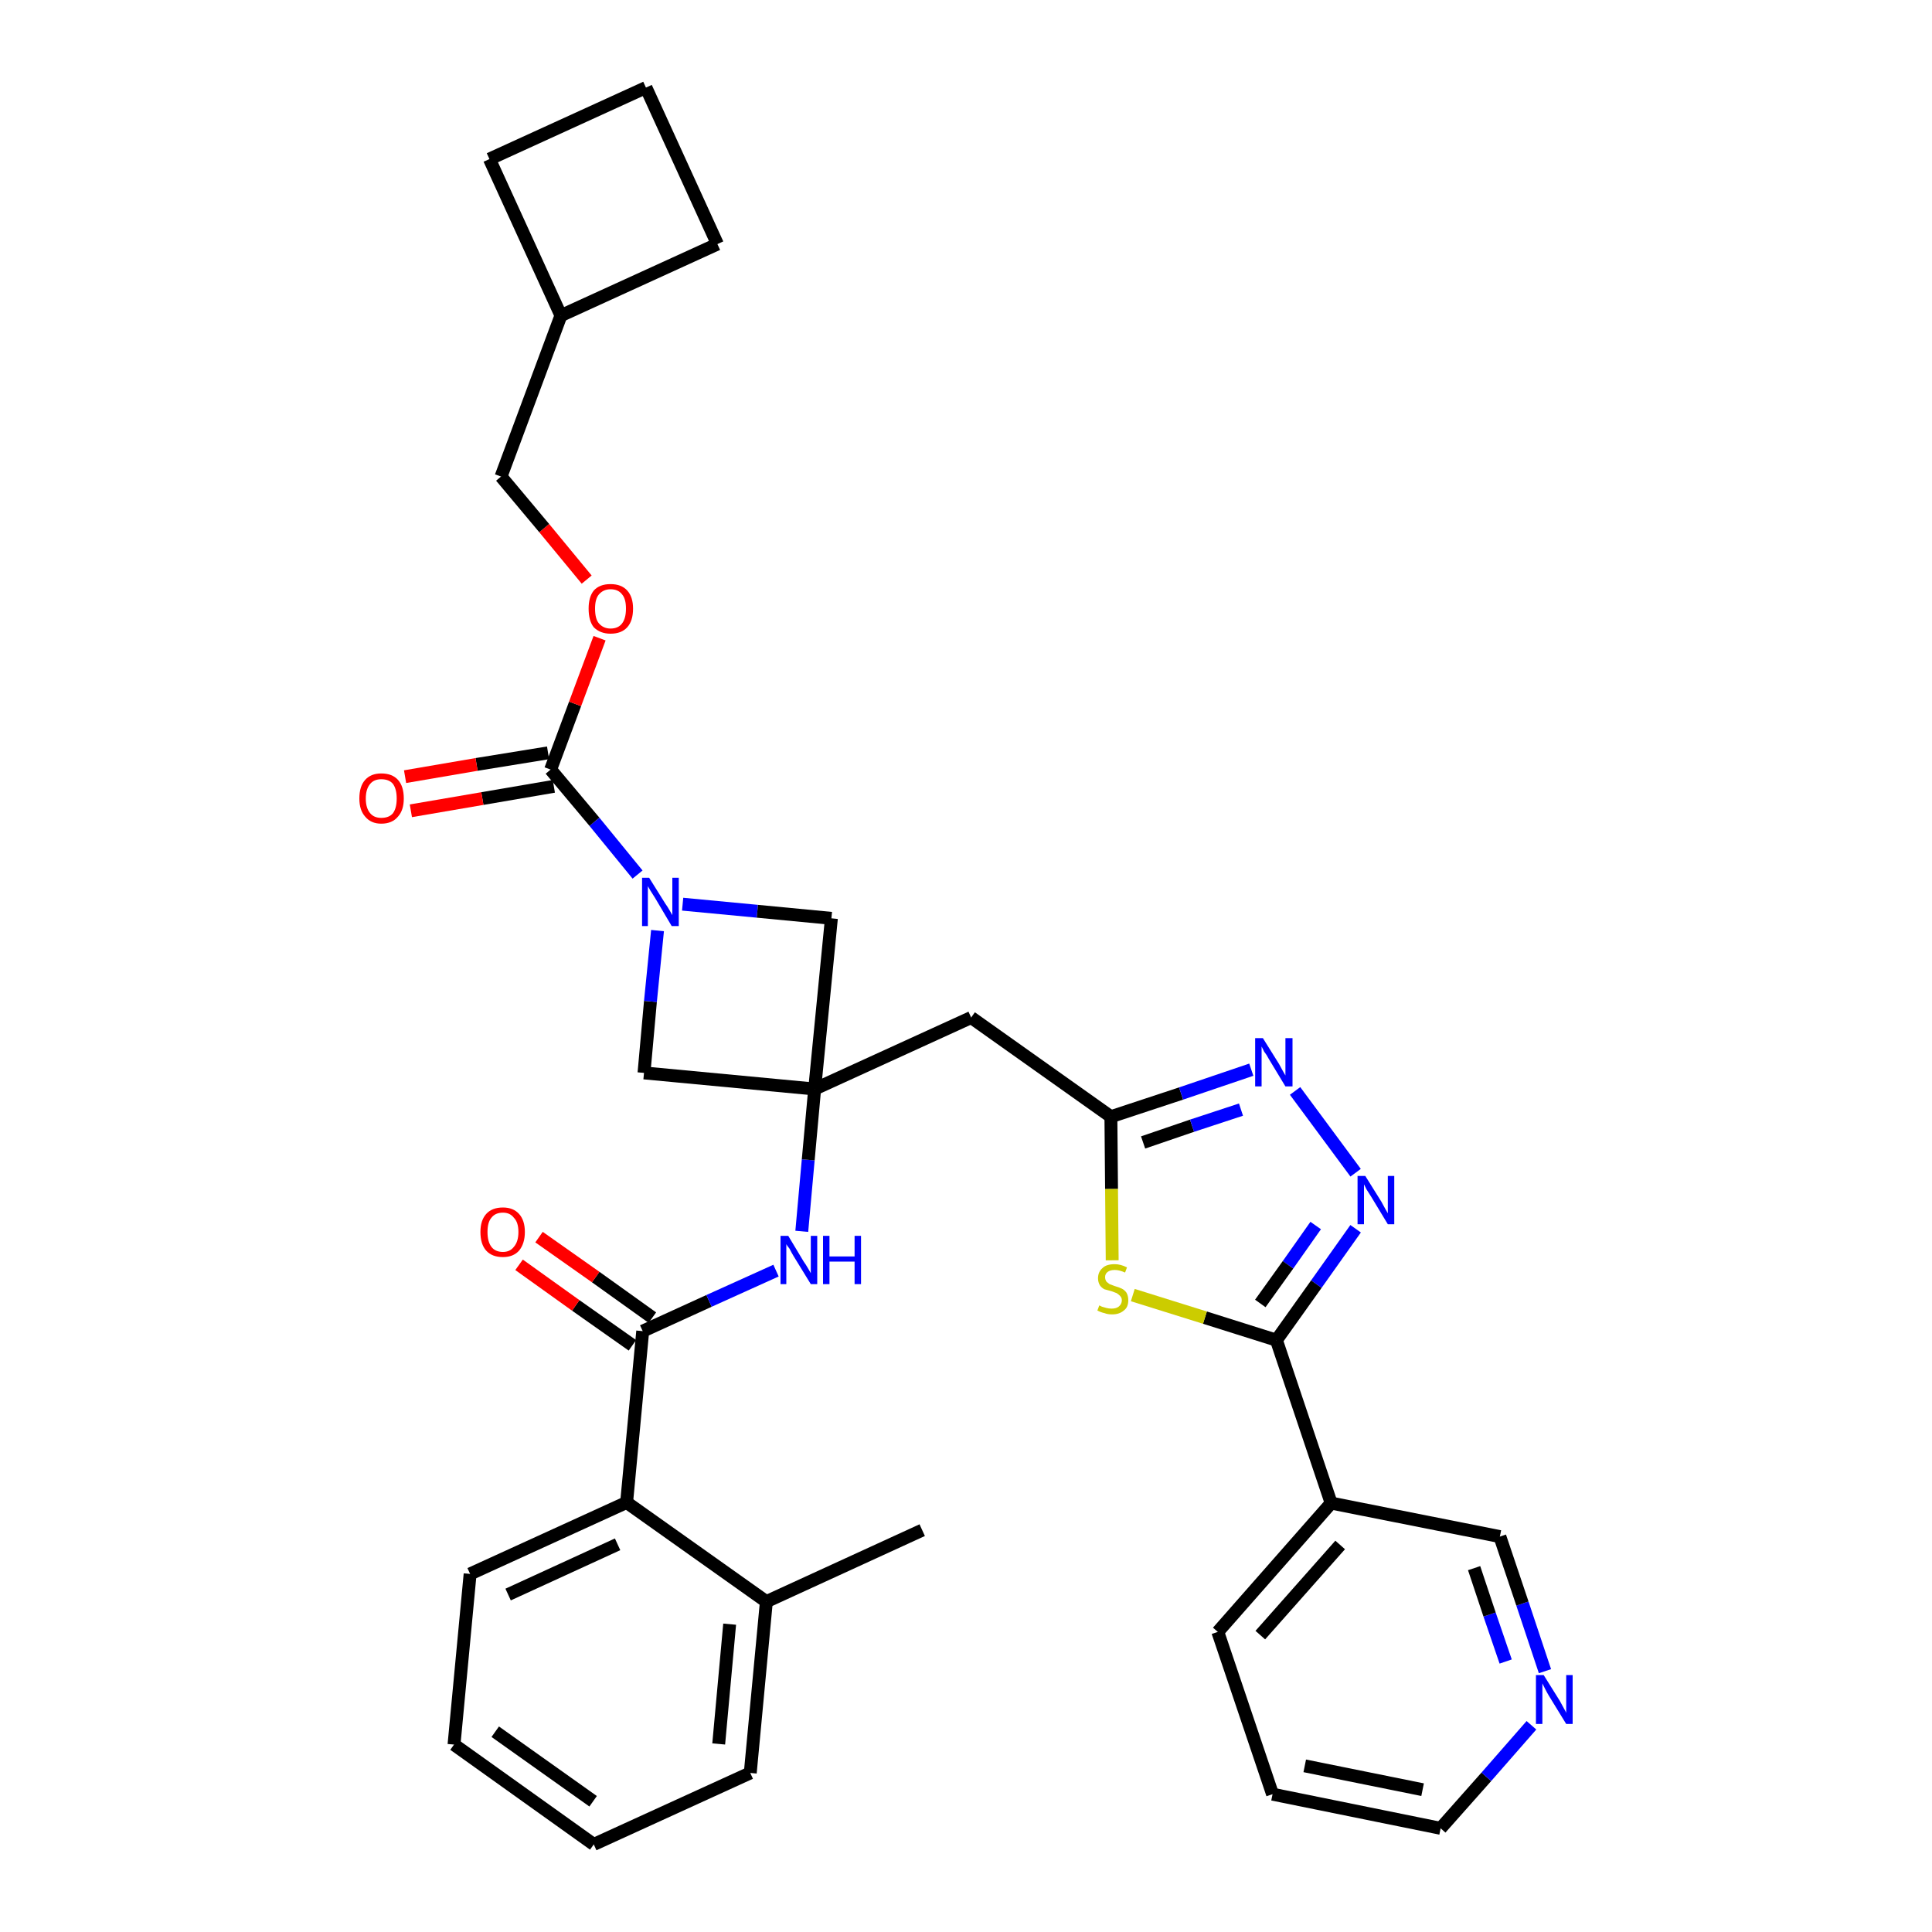 <?xml version='1.0' encoding='iso-8859-1'?>
<svg version='1.1' baseProfile='full'
              xmlns='http://www.w3.org/2000/svg'
                      xmlns:rdkit='http://www.rdkit.org/xml'
                      xmlns:xlink='http://www.w3.org/1999/xlink'
                  xml:space='preserve'
width='300px' height='300px' viewBox='0 0 300 300'>
<!-- END OF HEADER -->
<path class='bond-0 atom-0 atom-1' d='M 143.2,237.6 L 119.0,248.7' style='fill:none;fill-rule:evenodd;stroke:#000000;stroke-width:2.0px;stroke-linecap:butt;stroke-linejoin:miter;stroke-opacity:1' />
<path class='bond-1 atom-1 atom-2' d='M 119.0,248.7 L 116.5,275.3' style='fill:none;fill-rule:evenodd;stroke:#000000;stroke-width:2.0px;stroke-linecap:butt;stroke-linejoin:miter;stroke-opacity:1' />
<path class='bond-1 atom-1 atom-2' d='M 113.3,252.2 L 111.6,270.8' style='fill:none;fill-rule:evenodd;stroke:#000000;stroke-width:2.0px;stroke-linecap:butt;stroke-linejoin:miter;stroke-opacity:1' />
<path class='bond-33 atom-6 atom-1' d='M 97.3,233.3 L 119.0,248.7' style='fill:none;fill-rule:evenodd;stroke:#000000;stroke-width:2.0px;stroke-linecap:butt;stroke-linejoin:miter;stroke-opacity:1' />
<path class='bond-2 atom-2 atom-3' d='M 116.5,275.3 L 92.2,286.4' style='fill:none;fill-rule:evenodd;stroke:#000000;stroke-width:2.0px;stroke-linecap:butt;stroke-linejoin:miter;stroke-opacity:1' />
<path class='bond-3 atom-3 atom-4' d='M 92.2,286.4 L 70.5,270.9' style='fill:none;fill-rule:evenodd;stroke:#000000;stroke-width:2.0px;stroke-linecap:butt;stroke-linejoin:miter;stroke-opacity:1' />
<path class='bond-3 atom-3 atom-4' d='M 92.1,279.7 L 76.9,268.9' style='fill:none;fill-rule:evenodd;stroke:#000000;stroke-width:2.0px;stroke-linecap:butt;stroke-linejoin:miter;stroke-opacity:1' />
<path class='bond-4 atom-4 atom-5' d='M 70.5,270.9 L 73.0,244.4' style='fill:none;fill-rule:evenodd;stroke:#000000;stroke-width:2.0px;stroke-linecap:butt;stroke-linejoin:miter;stroke-opacity:1' />
<path class='bond-5 atom-5 atom-6' d='M 73.0,244.4 L 97.3,233.3' style='fill:none;fill-rule:evenodd;stroke:#000000;stroke-width:2.0px;stroke-linecap:butt;stroke-linejoin:miter;stroke-opacity:1' />
<path class='bond-5 atom-5 atom-6' d='M 78.9,247.6 L 95.9,239.8' style='fill:none;fill-rule:evenodd;stroke:#000000;stroke-width:2.0px;stroke-linecap:butt;stroke-linejoin:miter;stroke-opacity:1' />
<path class='bond-6 atom-6 atom-7' d='M 97.3,233.3 L 99.8,206.7' style='fill:none;fill-rule:evenodd;stroke:#000000;stroke-width:2.0px;stroke-linecap:butt;stroke-linejoin:miter;stroke-opacity:1' />
<path class='bond-7 atom-7 atom-8' d='M 101.3,204.6 L 92.5,198.3' style='fill:none;fill-rule:evenodd;stroke:#000000;stroke-width:2.0px;stroke-linecap:butt;stroke-linejoin:miter;stroke-opacity:1' />
<path class='bond-7 atom-7 atom-8' d='M 92.5,198.3 L 83.7,192.1' style='fill:none;fill-rule:evenodd;stroke:#FF0000;stroke-width:2.0px;stroke-linecap:butt;stroke-linejoin:miter;stroke-opacity:1' />
<path class='bond-7 atom-7 atom-8' d='M 98.2,208.9 L 89.4,202.7' style='fill:none;fill-rule:evenodd;stroke:#000000;stroke-width:2.0px;stroke-linecap:butt;stroke-linejoin:miter;stroke-opacity:1' />
<path class='bond-7 atom-7 atom-8' d='M 89.4,202.7 L 80.6,196.4' style='fill:none;fill-rule:evenodd;stroke:#FF0000;stroke-width:2.0px;stroke-linecap:butt;stroke-linejoin:miter;stroke-opacity:1' />
<path class='bond-8 atom-7 atom-9' d='M 99.8,206.7 L 110.1,202.0' style='fill:none;fill-rule:evenodd;stroke:#000000;stroke-width:2.0px;stroke-linecap:butt;stroke-linejoin:miter;stroke-opacity:1' />
<path class='bond-8 atom-7 atom-9' d='M 110.1,202.0 L 120.5,197.3' style='fill:none;fill-rule:evenodd;stroke:#0000FF;stroke-width:2.0px;stroke-linecap:butt;stroke-linejoin:miter;stroke-opacity:1' />
<path class='bond-9 atom-9 atom-10' d='M 124.5,191.2 L 125.5,180.1' style='fill:none;fill-rule:evenodd;stroke:#0000FF;stroke-width:2.0px;stroke-linecap:butt;stroke-linejoin:miter;stroke-opacity:1' />
<path class='bond-9 atom-9 atom-10' d='M 125.5,180.1 L 126.5,169.1' style='fill:none;fill-rule:evenodd;stroke:#000000;stroke-width:2.0px;stroke-linecap:butt;stroke-linejoin:miter;stroke-opacity:1' />
<path class='bond-10 atom-10 atom-11' d='M 126.5,169.1 L 150.8,158.0' style='fill:none;fill-rule:evenodd;stroke:#000000;stroke-width:2.0px;stroke-linecap:butt;stroke-linejoin:miter;stroke-opacity:1' />
<path class='bond-22 atom-10 atom-23' d='M 126.5,169.1 L 100.0,166.6' style='fill:none;fill-rule:evenodd;stroke:#000000;stroke-width:2.0px;stroke-linecap:butt;stroke-linejoin:miter;stroke-opacity:1' />
<path class='bond-34 atom-33 atom-10' d='M 129.1,142.6 L 126.5,169.1' style='fill:none;fill-rule:evenodd;stroke:#000000;stroke-width:2.0px;stroke-linecap:butt;stroke-linejoin:miter;stroke-opacity:1' />
<path class='bond-11 atom-11 atom-12' d='M 150.8,158.0 L 172.5,173.4' style='fill:none;fill-rule:evenodd;stroke:#000000;stroke-width:2.0px;stroke-linecap:butt;stroke-linejoin:miter;stroke-opacity:1' />
<path class='bond-12 atom-12 atom-13' d='M 172.5,173.4 L 183.4,169.8' style='fill:none;fill-rule:evenodd;stroke:#000000;stroke-width:2.0px;stroke-linecap:butt;stroke-linejoin:miter;stroke-opacity:1' />
<path class='bond-12 atom-12 atom-13' d='M 183.4,169.8 L 194.3,166.1' style='fill:none;fill-rule:evenodd;stroke:#0000FF;stroke-width:2.0px;stroke-linecap:butt;stroke-linejoin:miter;stroke-opacity:1' />
<path class='bond-12 atom-12 atom-13' d='M 177.5,177.4 L 185.1,174.8' style='fill:none;fill-rule:evenodd;stroke:#000000;stroke-width:2.0px;stroke-linecap:butt;stroke-linejoin:miter;stroke-opacity:1' />
<path class='bond-12 atom-12 atom-13' d='M 185.1,174.8 L 192.7,172.3' style='fill:none;fill-rule:evenodd;stroke:#0000FF;stroke-width:2.0px;stroke-linecap:butt;stroke-linejoin:miter;stroke-opacity:1' />
<path class='bond-35 atom-22 atom-12' d='M 172.7,195.7 L 172.6,184.6' style='fill:none;fill-rule:evenodd;stroke:#CCCC00;stroke-width:2.0px;stroke-linecap:butt;stroke-linejoin:miter;stroke-opacity:1' />
<path class='bond-35 atom-22 atom-12' d='M 172.6,184.6 L 172.5,173.4' style='fill:none;fill-rule:evenodd;stroke:#000000;stroke-width:2.0px;stroke-linecap:butt;stroke-linejoin:miter;stroke-opacity:1' />
<path class='bond-13 atom-13 atom-14' d='M 201.1,169.4 L 210.5,182.1' style='fill:none;fill-rule:evenodd;stroke:#0000FF;stroke-width:2.0px;stroke-linecap:butt;stroke-linejoin:miter;stroke-opacity:1' />
<path class='bond-14 atom-14 atom-15' d='M 210.5,190.8 L 204.4,199.4' style='fill:none;fill-rule:evenodd;stroke:#0000FF;stroke-width:2.0px;stroke-linecap:butt;stroke-linejoin:miter;stroke-opacity:1' />
<path class='bond-14 atom-14 atom-15' d='M 204.4,199.4 L 198.2,208.1' style='fill:none;fill-rule:evenodd;stroke:#000000;stroke-width:2.0px;stroke-linecap:butt;stroke-linejoin:miter;stroke-opacity:1' />
<path class='bond-14 atom-14 atom-15' d='M 204.3,190.3 L 200.0,196.4' style='fill:none;fill-rule:evenodd;stroke:#0000FF;stroke-width:2.0px;stroke-linecap:butt;stroke-linejoin:miter;stroke-opacity:1' />
<path class='bond-14 atom-14 atom-15' d='M 200.0,196.4 L 195.7,202.4' style='fill:none;fill-rule:evenodd;stroke:#000000;stroke-width:2.0px;stroke-linecap:butt;stroke-linejoin:miter;stroke-opacity:1' />
<path class='bond-15 atom-15 atom-16' d='M 198.2,208.1 L 206.7,233.4' style='fill:none;fill-rule:evenodd;stroke:#000000;stroke-width:2.0px;stroke-linecap:butt;stroke-linejoin:miter;stroke-opacity:1' />
<path class='bond-21 atom-15 atom-22' d='M 198.2,208.1 L 187.1,204.6' style='fill:none;fill-rule:evenodd;stroke:#000000;stroke-width:2.0px;stroke-linecap:butt;stroke-linejoin:miter;stroke-opacity:1' />
<path class='bond-21 atom-15 atom-22' d='M 187.1,204.6 L 175.9,201.1' style='fill:none;fill-rule:evenodd;stroke:#CCCC00;stroke-width:2.0px;stroke-linecap:butt;stroke-linejoin:miter;stroke-opacity:1' />
<path class='bond-16 atom-16 atom-17' d='M 206.7,233.4 L 189.1,253.4' style='fill:none;fill-rule:evenodd;stroke:#000000;stroke-width:2.0px;stroke-linecap:butt;stroke-linejoin:miter;stroke-opacity:1' />
<path class='bond-16 atom-16 atom-17' d='M 208.1,239.9 L 195.7,253.9' style='fill:none;fill-rule:evenodd;stroke:#000000;stroke-width:2.0px;stroke-linecap:butt;stroke-linejoin:miter;stroke-opacity:1' />
<path class='bond-37 atom-21 atom-16' d='M 232.9,238.6 L 206.7,233.4' style='fill:none;fill-rule:evenodd;stroke:#000000;stroke-width:2.0px;stroke-linecap:butt;stroke-linejoin:miter;stroke-opacity:1' />
<path class='bond-17 atom-17 atom-18' d='M 189.1,253.4 L 197.6,278.6' style='fill:none;fill-rule:evenodd;stroke:#000000;stroke-width:2.0px;stroke-linecap:butt;stroke-linejoin:miter;stroke-opacity:1' />
<path class='bond-18 atom-18 atom-19' d='M 197.6,278.6 L 223.7,283.9' style='fill:none;fill-rule:evenodd;stroke:#000000;stroke-width:2.0px;stroke-linecap:butt;stroke-linejoin:miter;stroke-opacity:1' />
<path class='bond-18 atom-18 atom-19' d='M 202.6,274.2 L 220.9,277.9' style='fill:none;fill-rule:evenodd;stroke:#000000;stroke-width:2.0px;stroke-linecap:butt;stroke-linejoin:miter;stroke-opacity:1' />
<path class='bond-19 atom-19 atom-20' d='M 223.7,283.9 L 230.8,275.9' style='fill:none;fill-rule:evenodd;stroke:#000000;stroke-width:2.0px;stroke-linecap:butt;stroke-linejoin:miter;stroke-opacity:1' />
<path class='bond-19 atom-19 atom-20' d='M 230.8,275.9 L 237.8,267.9' style='fill:none;fill-rule:evenodd;stroke:#0000FF;stroke-width:2.0px;stroke-linecap:butt;stroke-linejoin:miter;stroke-opacity:1' />
<path class='bond-20 atom-20 atom-21' d='M 239.9,259.5 L 236.4,249.0' style='fill:none;fill-rule:evenodd;stroke:#0000FF;stroke-width:2.0px;stroke-linecap:butt;stroke-linejoin:miter;stroke-opacity:1' />
<path class='bond-20 atom-20 atom-21' d='M 236.4,249.0 L 232.9,238.6' style='fill:none;fill-rule:evenodd;stroke:#000000;stroke-width:2.0px;stroke-linecap:butt;stroke-linejoin:miter;stroke-opacity:1' />
<path class='bond-20 atom-20 atom-21' d='M 233.8,258.0 L 231.3,250.7' style='fill:none;fill-rule:evenodd;stroke:#0000FF;stroke-width:2.0px;stroke-linecap:butt;stroke-linejoin:miter;stroke-opacity:1' />
<path class='bond-20 atom-20 atom-21' d='M 231.3,250.7 L 228.9,243.5' style='fill:none;fill-rule:evenodd;stroke:#000000;stroke-width:2.0px;stroke-linecap:butt;stroke-linejoin:miter;stroke-opacity:1' />
<path class='bond-23 atom-23 atom-24' d='M 100.0,166.6 L 101.0,155.5' style='fill:none;fill-rule:evenodd;stroke:#000000;stroke-width:2.0px;stroke-linecap:butt;stroke-linejoin:miter;stroke-opacity:1' />
<path class='bond-23 atom-23 atom-24' d='M 101.0,155.5 L 102.1,144.5' style='fill:none;fill-rule:evenodd;stroke:#0000FF;stroke-width:2.0px;stroke-linecap:butt;stroke-linejoin:miter;stroke-opacity:1' />
<path class='bond-24 atom-24 atom-25' d='M 99.0,135.8 L 92.3,127.6' style='fill:none;fill-rule:evenodd;stroke:#0000FF;stroke-width:2.0px;stroke-linecap:butt;stroke-linejoin:miter;stroke-opacity:1' />
<path class='bond-24 atom-24 atom-25' d='M 92.3,127.6 L 85.5,119.5' style='fill:none;fill-rule:evenodd;stroke:#000000;stroke-width:2.0px;stroke-linecap:butt;stroke-linejoin:miter;stroke-opacity:1' />
<path class='bond-32 atom-24 atom-33' d='M 106.0,140.4 L 117.6,141.5' style='fill:none;fill-rule:evenodd;stroke:#0000FF;stroke-width:2.0px;stroke-linecap:butt;stroke-linejoin:miter;stroke-opacity:1' />
<path class='bond-32 atom-24 atom-33' d='M 117.6,141.5 L 129.1,142.6' style='fill:none;fill-rule:evenodd;stroke:#000000;stroke-width:2.0px;stroke-linecap:butt;stroke-linejoin:miter;stroke-opacity:1' />
<path class='bond-25 atom-25 atom-26' d='M 85.1,116.9 L 74.0,118.7' style='fill:none;fill-rule:evenodd;stroke:#000000;stroke-width:2.0px;stroke-linecap:butt;stroke-linejoin:miter;stroke-opacity:1' />
<path class='bond-25 atom-25 atom-26' d='M 74.0,118.7 L 62.9,120.6' style='fill:none;fill-rule:evenodd;stroke:#FF0000;stroke-width:2.0px;stroke-linecap:butt;stroke-linejoin:miter;stroke-opacity:1' />
<path class='bond-25 atom-25 atom-26' d='M 86.0,122.1 L 74.9,124.0' style='fill:none;fill-rule:evenodd;stroke:#000000;stroke-width:2.0px;stroke-linecap:butt;stroke-linejoin:miter;stroke-opacity:1' />
<path class='bond-25 atom-25 atom-26' d='M 74.9,124.0 L 63.8,125.9' style='fill:none;fill-rule:evenodd;stroke:#FF0000;stroke-width:2.0px;stroke-linecap:butt;stroke-linejoin:miter;stroke-opacity:1' />
<path class='bond-26 atom-25 atom-27' d='M 85.5,119.5 L 89.3,109.3' style='fill:none;fill-rule:evenodd;stroke:#000000;stroke-width:2.0px;stroke-linecap:butt;stroke-linejoin:miter;stroke-opacity:1' />
<path class='bond-26 atom-25 atom-27' d='M 89.3,109.3 L 93.1,99.1' style='fill:none;fill-rule:evenodd;stroke:#FF0000;stroke-width:2.0px;stroke-linecap:butt;stroke-linejoin:miter;stroke-opacity:1' />
<path class='bond-27 atom-27 atom-28' d='M 91.1,90.0 L 84.5,82.0' style='fill:none;fill-rule:evenodd;stroke:#FF0000;stroke-width:2.0px;stroke-linecap:butt;stroke-linejoin:miter;stroke-opacity:1' />
<path class='bond-27 atom-27 atom-28' d='M 84.5,82.0 L 77.8,74.0' style='fill:none;fill-rule:evenodd;stroke:#000000;stroke-width:2.0px;stroke-linecap:butt;stroke-linejoin:miter;stroke-opacity:1' />
<path class='bond-28 atom-28 atom-29' d='M 77.8,74.0 L 87.1,49.0' style='fill:none;fill-rule:evenodd;stroke:#000000;stroke-width:2.0px;stroke-linecap:butt;stroke-linejoin:miter;stroke-opacity:1' />
<path class='bond-29 atom-29 atom-30' d='M 87.1,49.0 L 111.4,37.9' style='fill:none;fill-rule:evenodd;stroke:#000000;stroke-width:2.0px;stroke-linecap:butt;stroke-linejoin:miter;stroke-opacity:1' />
<path class='bond-36 atom-32 atom-29' d='M 76.0,24.7 L 87.1,49.0' style='fill:none;fill-rule:evenodd;stroke:#000000;stroke-width:2.0px;stroke-linecap:butt;stroke-linejoin:miter;stroke-opacity:1' />
<path class='bond-30 atom-30 atom-31' d='M 111.4,37.9 L 100.3,13.6' style='fill:none;fill-rule:evenodd;stroke:#000000;stroke-width:2.0px;stroke-linecap:butt;stroke-linejoin:miter;stroke-opacity:1' />
<path class='bond-31 atom-31 atom-32' d='M 100.3,13.6 L 76.0,24.7' style='fill:none;fill-rule:evenodd;stroke:#000000;stroke-width:2.0px;stroke-linecap:butt;stroke-linejoin:miter;stroke-opacity:1' />
<path  class='atom-8' d='M 74.6 191.3
Q 74.6 189.5, 75.5 188.5
Q 76.4 187.5, 78.1 187.5
Q 79.7 187.5, 80.6 188.5
Q 81.5 189.5, 81.5 191.3
Q 81.5 193.1, 80.6 194.2
Q 79.7 195.2, 78.1 195.2
Q 76.4 195.2, 75.5 194.2
Q 74.6 193.2, 74.6 191.3
M 78.1 194.4
Q 79.2 194.4, 79.8 193.6
Q 80.5 192.8, 80.5 191.3
Q 80.5 189.8, 79.8 189.1
Q 79.2 188.3, 78.1 188.3
Q 76.9 188.3, 76.3 189.1
Q 75.7 189.8, 75.7 191.3
Q 75.7 192.8, 76.3 193.6
Q 76.9 194.4, 78.1 194.4
' fill='#FF0000'/>
<path  class='atom-9' d='M 122.4 191.9
L 124.8 195.9
Q 125.1 196.3, 125.5 197.0
Q 125.9 197.7, 125.9 197.7
L 125.9 191.9
L 126.9 191.9
L 126.9 199.4
L 125.9 199.4
L 123.2 195.0
Q 122.9 194.5, 122.6 193.9
Q 122.2 193.4, 122.1 193.2
L 122.1 199.4
L 121.2 199.4
L 121.2 191.9
L 122.4 191.9
' fill='#0000FF'/>
<path  class='atom-9' d='M 127.8 191.9
L 128.8 191.9
L 128.8 195.1
L 132.7 195.1
L 132.7 191.9
L 133.7 191.9
L 133.7 199.4
L 132.7 199.4
L 132.7 195.9
L 128.8 195.9
L 128.8 199.4
L 127.8 199.4
L 127.8 191.9
' fill='#0000FF'/>
<path  class='atom-13' d='M 196.1 161.2
L 198.6 165.2
Q 198.8 165.6, 199.2 166.3
Q 199.6 167.0, 199.6 167.0
L 199.6 161.2
L 200.7 161.2
L 200.7 168.7
L 199.6 168.7
L 197.0 164.4
Q 196.7 163.8, 196.3 163.3
Q 196.0 162.7, 195.9 162.5
L 195.9 168.7
L 194.9 168.7
L 194.9 161.2
L 196.1 161.2
' fill='#0000FF'/>
<path  class='atom-14' d='M 212.0 182.6
L 214.5 186.6
Q 214.7 187.0, 215.1 187.7
Q 215.5 188.4, 215.5 188.4
L 215.5 182.6
L 216.5 182.6
L 216.5 190.1
L 215.5 190.1
L 212.9 185.8
Q 212.5 185.2, 212.2 184.7
Q 211.9 184.1, 211.8 183.9
L 211.8 190.1
L 210.8 190.1
L 210.8 182.6
L 212.0 182.6
' fill='#0000FF'/>
<path  class='atom-20' d='M 239.7 260.1
L 242.2 264.1
Q 242.4 264.5, 242.8 265.2
Q 243.2 265.9, 243.2 266.0
L 243.2 260.1
L 244.2 260.1
L 244.2 267.7
L 243.2 267.7
L 240.5 263.3
Q 240.2 262.8, 239.9 262.2
Q 239.6 261.6, 239.5 261.4
L 239.5 267.7
L 238.5 267.7
L 238.5 260.1
L 239.7 260.1
' fill='#0000FF'/>
<path  class='atom-22' d='M 170.7 202.7
Q 170.7 202.7, 171.1 202.9
Q 171.4 203.0, 171.8 203.1
Q 172.2 203.2, 172.6 203.2
Q 173.3 203.2, 173.7 202.9
Q 174.2 202.5, 174.2 201.9
Q 174.2 201.5, 173.9 201.2
Q 173.7 201.0, 173.4 200.8
Q 173.1 200.7, 172.6 200.5
Q 171.9 200.3, 171.5 200.2
Q 171.1 200.0, 170.8 199.6
Q 170.5 199.1, 170.5 198.5
Q 170.5 197.5, 171.2 196.9
Q 171.8 196.3, 173.1 196.3
Q 174.0 196.3, 175.0 196.8
L 174.7 197.6
Q 173.8 197.2, 173.1 197.2
Q 172.4 197.2, 172.0 197.5
Q 171.6 197.8, 171.6 198.3
Q 171.6 198.7, 171.8 199.0
Q 172.0 199.2, 172.3 199.4
Q 172.6 199.5, 173.1 199.7
Q 173.8 199.9, 174.2 200.1
Q 174.6 200.3, 174.9 200.7
Q 175.2 201.2, 175.2 201.9
Q 175.2 203.0, 174.5 203.5
Q 173.8 204.1, 172.7 204.1
Q 172.0 204.1, 171.5 203.9
Q 171.0 203.8, 170.4 203.5
L 170.7 202.7
' fill='#CCCC00'/>
<path  class='atom-24' d='M 100.8 136.3
L 103.3 140.3
Q 103.6 140.7, 104.0 141.4
Q 104.4 142.1, 104.4 142.1
L 104.4 136.3
L 105.4 136.3
L 105.4 143.8
L 104.3 143.8
L 101.7 139.4
Q 101.4 138.9, 101.0 138.3
Q 100.7 137.8, 100.6 137.6
L 100.6 143.8
L 99.7 143.8
L 99.7 136.3
L 100.8 136.3
' fill='#0000FF'/>
<path  class='atom-26' d='M 55.8 124.0
Q 55.8 122.1, 56.7 121.1
Q 57.6 120.1, 59.2 120.1
Q 60.9 120.1, 61.8 121.1
Q 62.7 122.1, 62.7 124.0
Q 62.7 125.8, 61.8 126.8
Q 60.9 127.9, 59.2 127.9
Q 57.6 127.9, 56.7 126.8
Q 55.8 125.8, 55.8 124.0
M 59.2 127.0
Q 60.4 127.0, 61.0 126.3
Q 61.6 125.5, 61.6 124.0
Q 61.6 122.5, 61.0 121.7
Q 60.4 121.0, 59.2 121.0
Q 58.1 121.0, 57.5 121.7
Q 56.8 122.5, 56.8 124.0
Q 56.8 125.5, 57.5 126.3
Q 58.1 127.0, 59.2 127.0
' fill='#FF0000'/>
<path  class='atom-27' d='M 91.4 94.5
Q 91.4 92.7, 92.2 91.7
Q 93.1 90.7, 94.8 90.7
Q 96.5 90.7, 97.4 91.7
Q 98.3 92.7, 98.3 94.5
Q 98.3 96.4, 97.4 97.4
Q 96.5 98.4, 94.8 98.4
Q 93.2 98.4, 92.2 97.4
Q 91.4 96.4, 91.4 94.5
M 94.8 97.6
Q 96.0 97.6, 96.6 96.8
Q 97.2 96.0, 97.2 94.5
Q 97.2 93.0, 96.6 92.3
Q 96.0 91.5, 94.8 91.5
Q 93.7 91.5, 93.0 92.3
Q 92.4 93.0, 92.4 94.5
Q 92.4 96.1, 93.0 96.8
Q 93.7 97.6, 94.8 97.6
' fill='#FF0000'/>
</svg>
